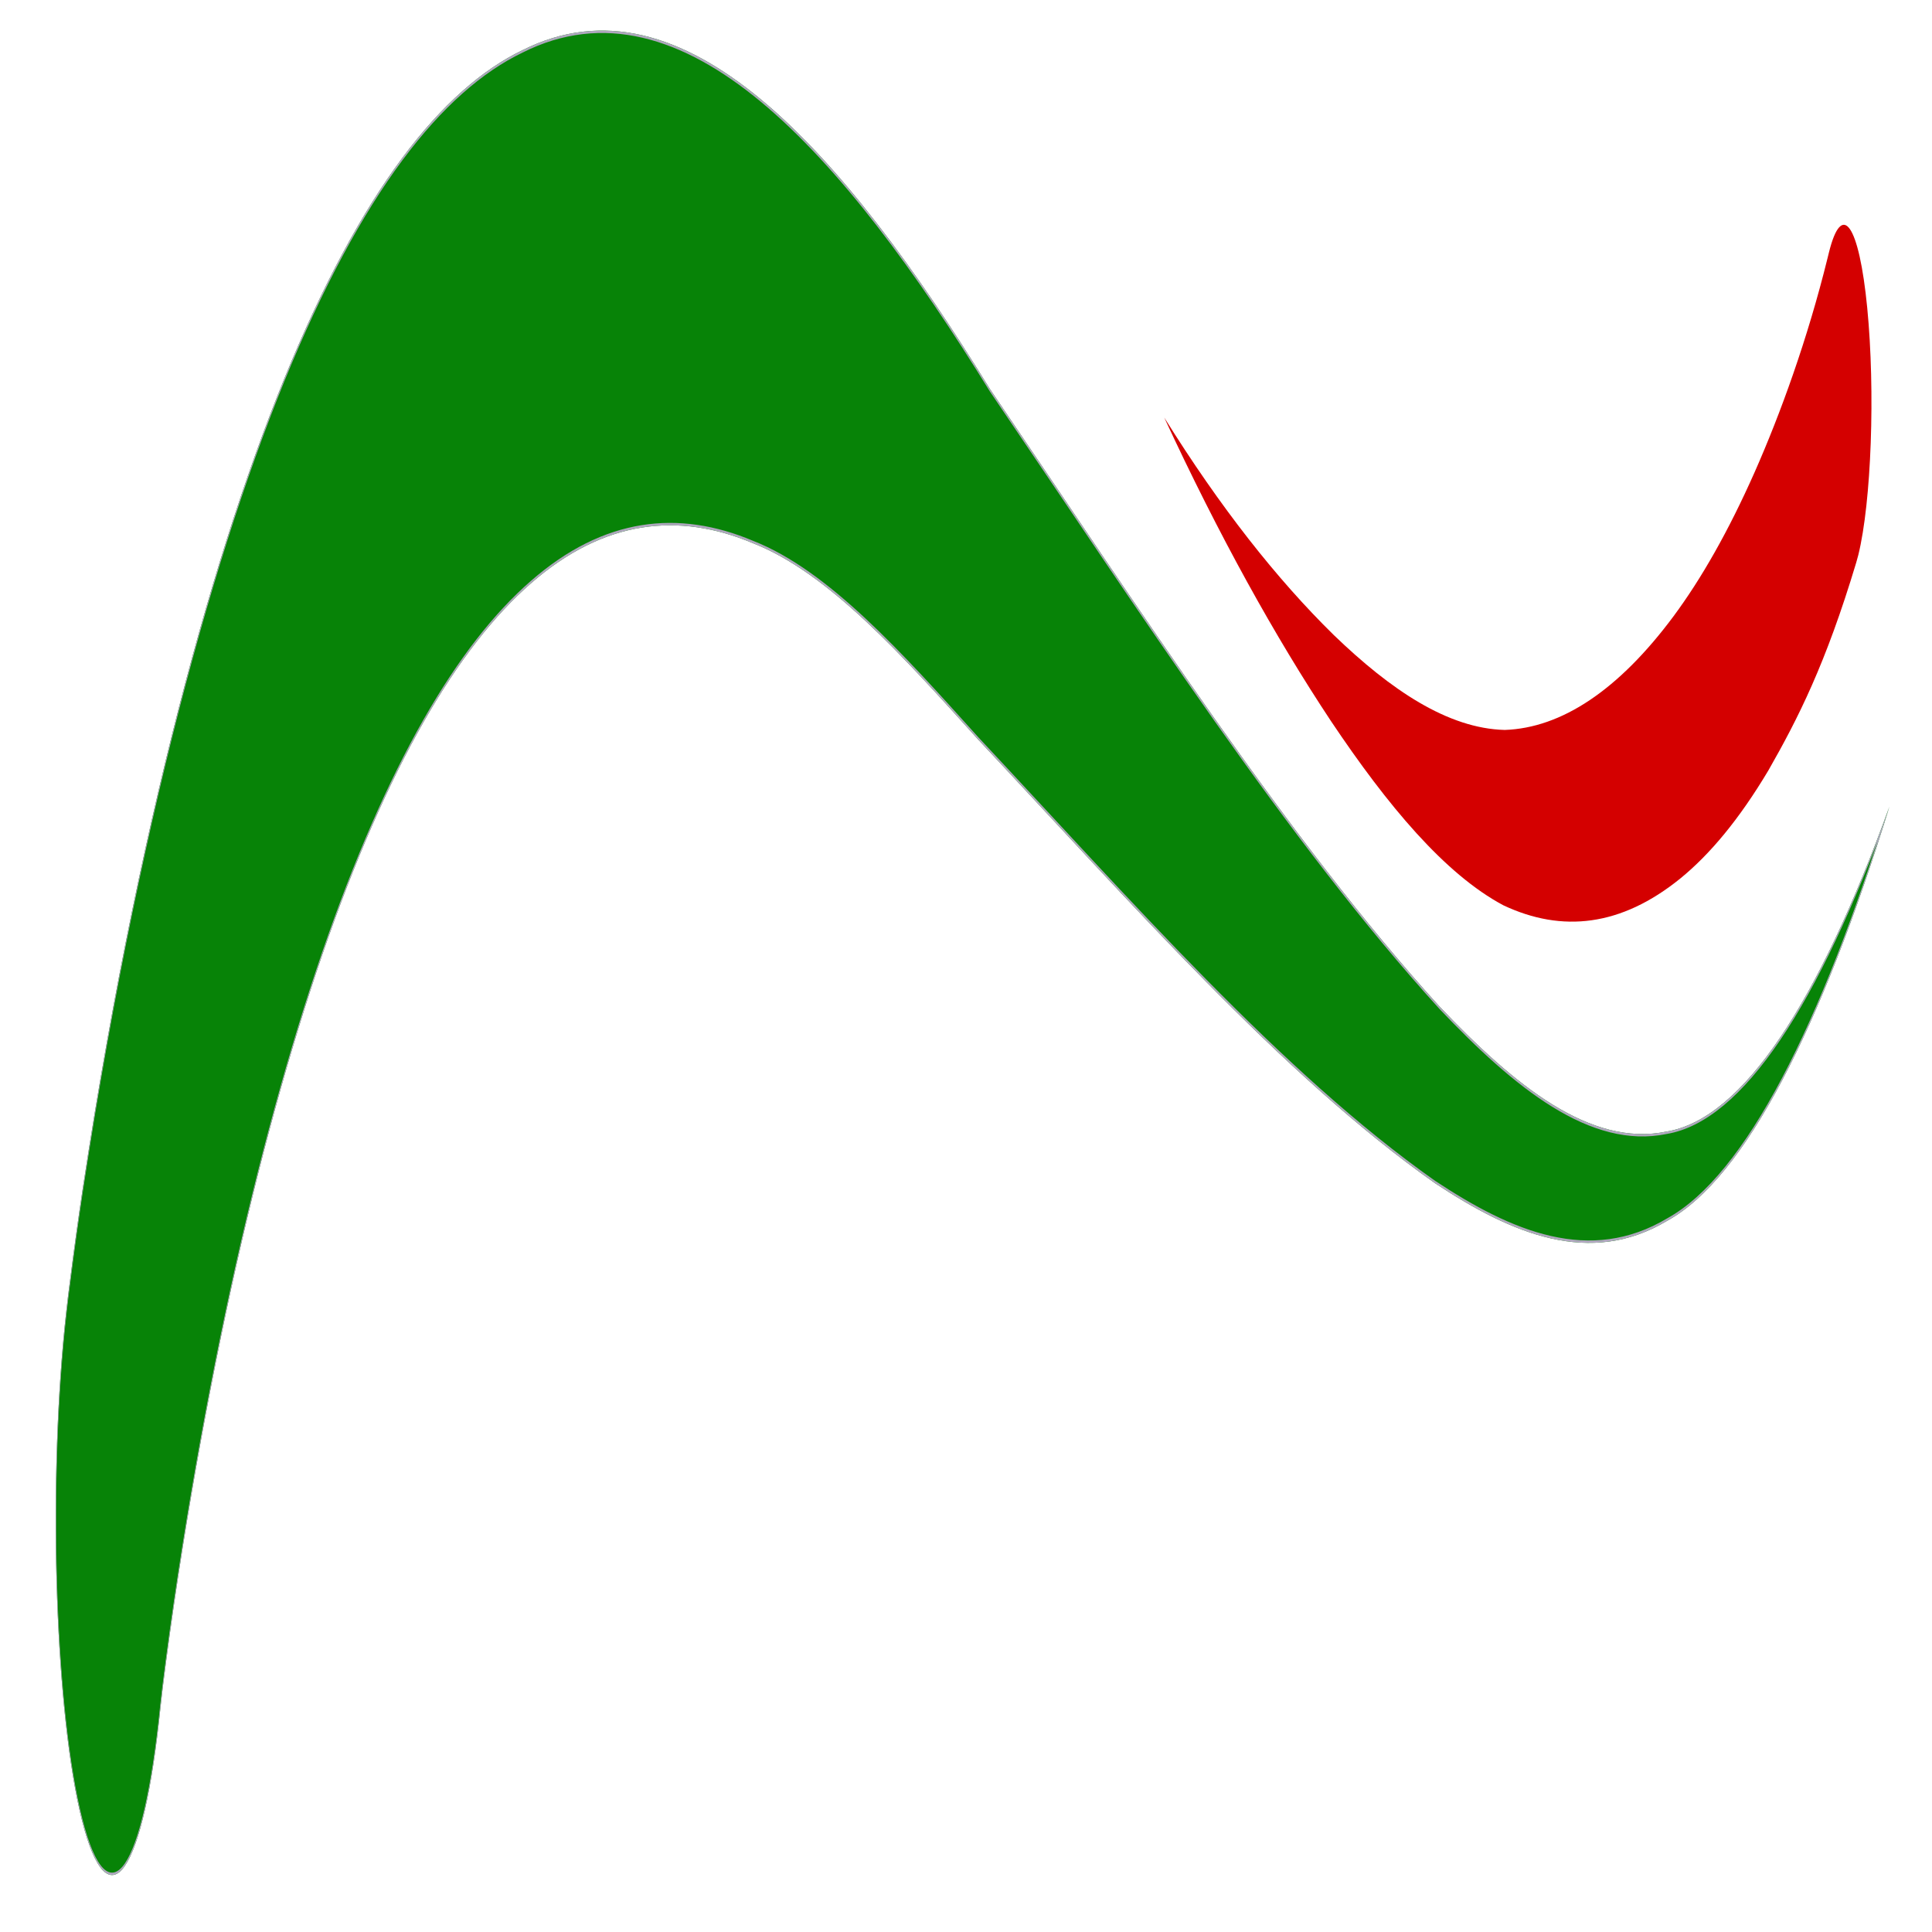 <?xml version="1.0" encoding="UTF-8" standalone="no"?>
<!-- Created with Inkscape (http://www.inkscape.org/) -->

<svg
   xmlns:dc="http://purl.org/dc/elements/1.1/"
   xmlns:cc="http://creativecommons.org/ns#"
   xmlns:rdf="http://www.w3.org/1999/02/22-rdf-syntax-ns#"
   xmlns:svg="http://www.w3.org/2000/svg"
   xmlns="http://www.w3.org/2000/svg"
   xmlns:sodipodi="http://sodipodi.sourceforge.net/DTD/sodipodi-0.dtd"
   xmlns:inkscape="http://www.inkscape.org/namespaces/inkscape"
   width="256mm"
   height="256mm"
   viewBox="0 0 907.087 907.087"
   id="svg9227"
   version="1.1"
   inkscape:version="0.91 r13725"
   sodipodi:docname="logo.svg">
  <defs
     id="defs9229">
    <clipPath
       clipPathUnits="userSpaceOnUse"
       id="clipPath4223">
      <path
         d="m 5058.22,5191.36 c -32.76,-21.01 -62.5,-32.26 -94.3,-43.01 -31.42,-10.16 -63.06,-17.44 -94.77,-22.41 -63.54,-9.91 -126.82,-11.27 -189.98,-5.54 -62.98,6.47 -124.52,20.68 -185.12,38.12 -60.64,17.64 -120.45,38.45 -179.24,62.89 60.18,-18.61 120.98,-33.47 182.12,-45.03 61.11,-11.37 122.65,-19.37 183.73,-19.66 60.9,0.41 122.31,8.22 181.52,23.6 29.62,7.71 58.8,17.55 86.99,29.81 27.57,12.02 56.77,27.49 78.38,44.39 l 1.3,1.02 c 14.04,11 32.49,5.89 41.23,-11.4 8.76,-17.29 4.45,-40.2 -9.57,-51.18 l -2.29,-1.6 z"
         id="path4225"
         inkscape:connector-curvature="0" />
    </clipPath>
    <clipPath
       clipPathUnits="userSpaceOnUse"
       id="clipPath4207">
      <path
         d="m 3138.51,5041.7 c 10.58,16.09 18.01,24.74 27.12,35.64 8.71,10.14 17.59,19.68 26.62,28.75 18.16,18.09 36.9,34.41 56.19,49.38 38.57,29.86 79.16,54.13 120.69,73.87 83.25,39.36 170.13,60.18 256.29,68.17 172.49,16.71 343.03,-20.52 502.29,-70.24 160.63,-45.59 320.82,-93.48 482.6,-127.78 80.84,-16.44 162.5,-29.23 244.39,-25.94 81.86,2.64 163.24,26.79 239.21,67.29 -73.73,-46.02 -154.86,-76.82 -238.34,-85.73 -83.41,-9.64 -167.14,-2.8 -249.7,7.72 -165.21,22.42 -328.01,58.38 -490.91,91.89 -81.93,17.55 -161.09,34.55 -241.7,40.65 -80.26,6.54 -160.63,4.9 -238.98,-8.3 -78.26,-13.12 -154.62,-37.85 -224.23,-76.98 -34.73,-19.56 -67.83,-42.64 -97.97,-69.28 -15.03,-13.34 -29.35,-27.56 -42.57,-42.54 -6.59,-7.45 -12.9,-15.15 -18.77,-22.87 -5.39,-7.1 -12.14,-16.95 -14.22,-20.86 -18.1,-34.8 -55.87,-45.42 -84.4,-23.73 -28.51,21.67 -36.9,67.43 -18.81,102.23 1.23,2.31 2.53,4.53 3.86,6.65 l 1.34,2.01 z"
         id="path4209"
         inkscape:connector-curvature="0" />
    </clipPath>
  </defs>
  <sodipodi:namedview
     id="base"
     pagecolor="#ffffff"
     bordercolor="#666666"
     borderopacity="1.0"
     inkscape:pageopacity="0.0"
     inkscape:pageshadow="2"
     inkscape:zoom="0.35"
     inkscape:cx="159.29791"
     inkscape:cy="748.57143"
     inkscape:document-units="px"
     inkscape:current-layer="layer1"
     showgrid="false"
     inkscape:window-width="1543"
     inkscape:window-height="876"
     inkscape:window-x="57"
     inkscape:window-y="0"
     inkscape:window-maximized="1" />
  <g
     inkscape:label="Layer 1"
     inkscape:groupmode="layer"
     id="layer1"
     transform="translate(0,-145.276)">
    <g
       id="g4203"
       transform="matrix(0.437,0,0,-2.267,-1338.948,12178.274)"
       style="opacity:1;stroke:#ada5bc;stroke-opacity:1">
      <g
         id="g4205"
         clip-path="url(#clipPath4207)"
         style="opacity:0.971;fill:#008000;stroke:#ada5bc;stroke-opacity:1">
        <path
           d="m 3138.51,5041.7 c 10.58,16.09 18.01,24.74 27.12,35.64 8.71,10.14 17.59,19.68 26.62,28.75 18.16,18.09 36.9,34.41 56.19,49.38 38.57,29.86 79.16,54.13 120.69,73.87 83.25,39.36 170.13,60.18 256.29,68.17 172.49,16.71 343.03,-20.52 502.29,-70.24 160.63,-45.59 320.82,-93.48 482.6,-127.78 80.84,-16.44 162.5,-29.23 244.39,-25.94 81.86,2.64 163.24,26.79 239.21,67.29 -73.73,-46.02 -154.86,-76.82 -238.34,-85.73 -83.41,-9.64 -167.14,-2.8 -249.7,7.72 -165.21,22.42 -328.01,58.38 -490.91,91.89 -81.93,17.55 -161.09,34.55 -241.7,40.65 -80.26,6.54 -160.63,4.9 -238.98,-8.3 -78.26,-13.12 -154.62,-37.85 -224.23,-76.98 -34.73,-19.56 -67.83,-42.64 -97.97,-69.28 -15.03,-13.34 -29.35,-27.56 -42.57,-42.54 -6.59,-7.45 -12.9,-15.15 -18.77,-22.87 -5.39,-7.1 -12.14,-16.95 -14.22,-20.86 -18.1,-34.8 -55.87,-45.42 -84.4,-23.73 -28.51,21.67 -36.9,67.43 -18.81,102.23 1.23,2.31 2.53,4.53 3.86,6.65 l 1.34,2.01"
           style="fill:#008000;fill-opacity:1;fill-rule:nonzero;stroke:#ada5bc;stroke-opacity:1"
           id="path4217"
           inkscape:connector-curvature="0" />
      </g>
    </g>
    <g
       id="g4219"
       transform="matrix(0.437,0,0,-2.267,-1338.948,12178.274)"
       style="fill:#d40000">
      <g
         id="g4221"
         clip-path="url(#clipPath4223)"
         style="fill:#d40000">
        <path
           d="m 5058.22,5191.36 c -32.76,-21.01 -62.5,-32.26 -94.3,-43.01 -31.42,-10.16 -63.06,-17.44 -94.77,-22.41 -63.54,-9.91 -126.82,-11.27 -189.98,-5.54 -62.98,6.47 -124.52,20.68 -185.12,38.12 -60.64,17.64 -120.45,38.45 -179.24,62.89 60.18,-18.61 120.98,-33.47 182.12,-45.03 61.11,-11.37 122.65,-19.37 183.73,-19.66 60.9,0.41 122.31,8.22 181.52,23.6 29.62,7.71 58.8,17.55 86.99,29.81 27.57,12.02 56.77,27.49 78.38,44.39 l 1.3,1.02 c 14.04,11 32.49,5.89 41.23,-11.4 8.76,-17.29 4.45,-40.2 -9.57,-51.18 l -2.29,-1.6"
           style="fill:#d40000;fill-opacity:1;fill-rule:nonzero;stroke:none"
           id="path4233"
           inkscape:connector-curvature="0" />
      </g>
    </g>
  </g>
</svg>
